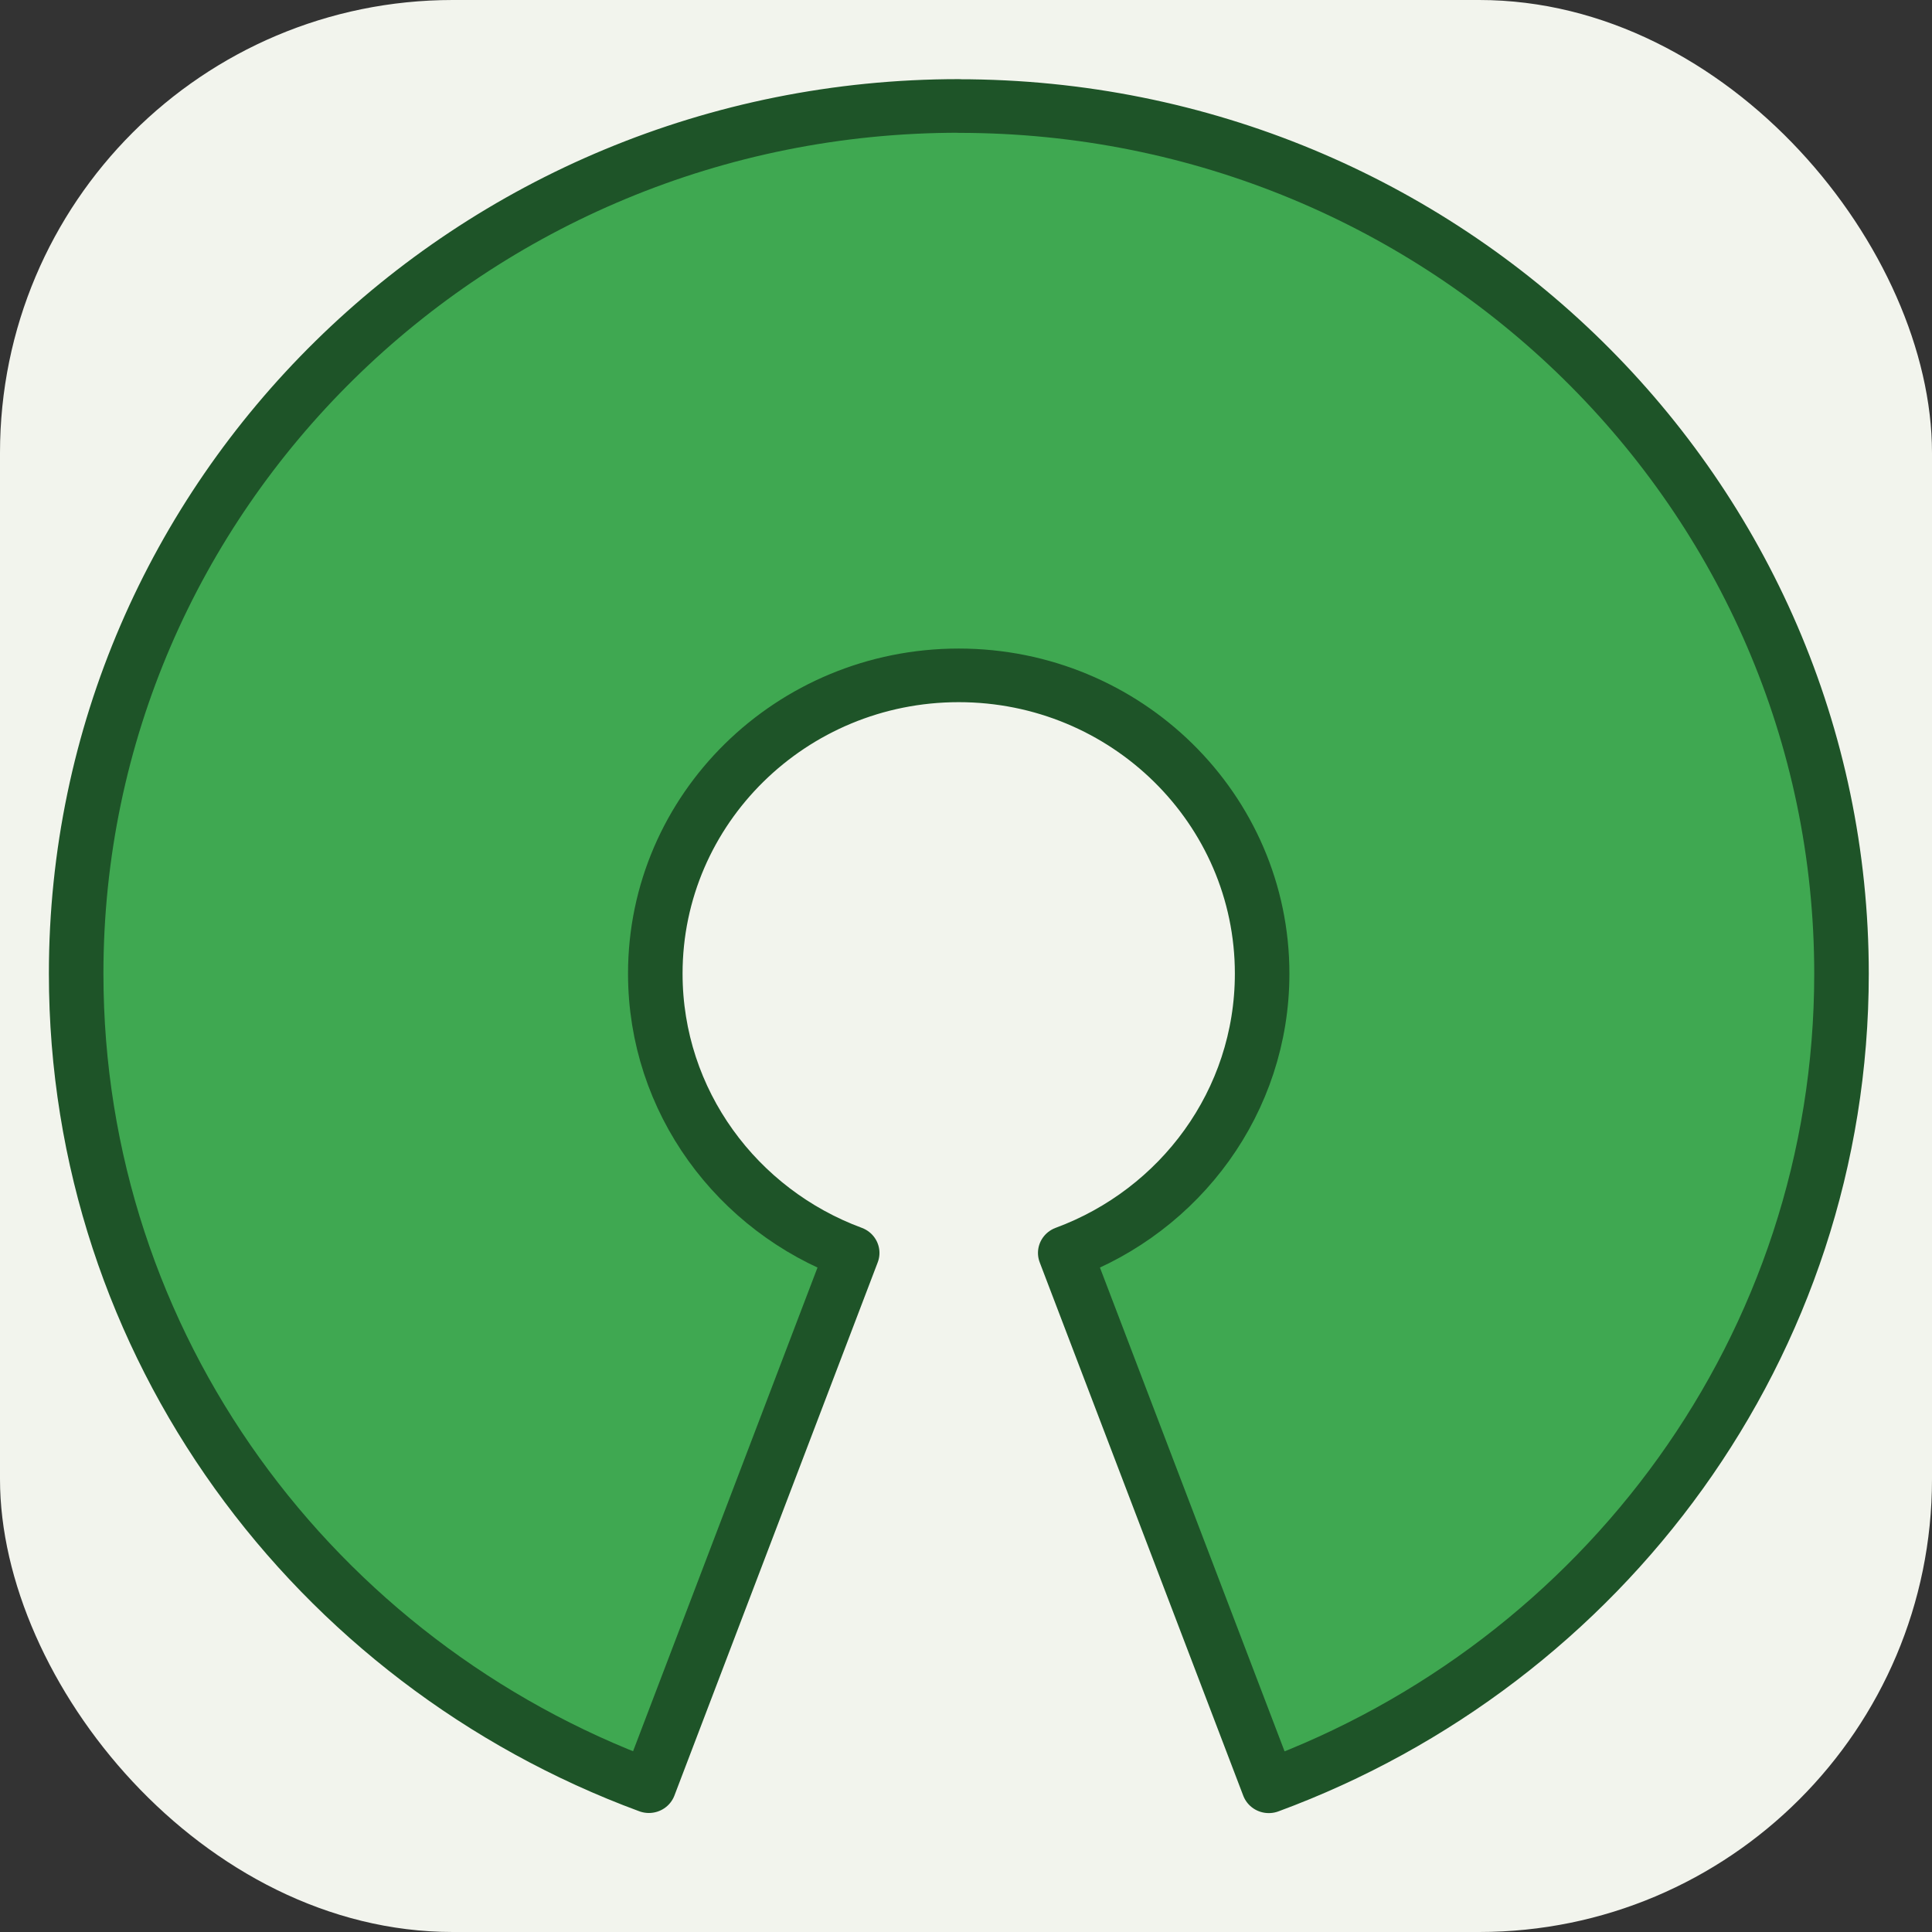 <svg width="256px" height="256px" viewBox="0 0 256 256" version="1.1" id="svg1" xmlns="http://www.w3.org/2000/svg"
    xmlns:svg="http://www.w3.org/2000/svg">
    <rect x="0" y="0" width="256" height="256" fill="#333333" stroke="none"/>
    <title>OSI</title>
    <defs id="defs1" />
    <rect width="256" height="256" rx="60" fill="#F2F4ED" id="rect1" />
    <g id="surface1" transform="matrix(0.942,0,0,0.926,6.474,6.83)">
        <path
            style="fill:#3fa851;fill-opacity:1;fill-rule:nonzero;stroke:#1e5428;stroke-width:0.959;stroke-linecap:butt;stroke-linejoin:round;stroke-miterlimit:4;stroke-opacity:1"
            d="m 2.72,-20.806 c -8.572,0 -15.52,6.95 -15.52,15.52 0,6.653 4.188,12.327 10.07,14.534 L 0.845,-0.29 c -2.022,-0.76 -3.462,-2.71 -3.462,-4.996 0,-2.946 2.39,-5.335 5.335,-5.335 2.945,0 5.335,2.39 5.335,5.335 0,2.287 -1.44,4.237 -3.462,4.996 L 8.17,9.25 C 14.053,7.043 18.24,1.37 18.24,-5.284 c 0,-8.57 -6.95,-15.52 -15.52,-15.52 z m 0,0"
            transform="matrix(8,0,0,8,106.24,174.232)" id="path1" />
    </g>
</svg>